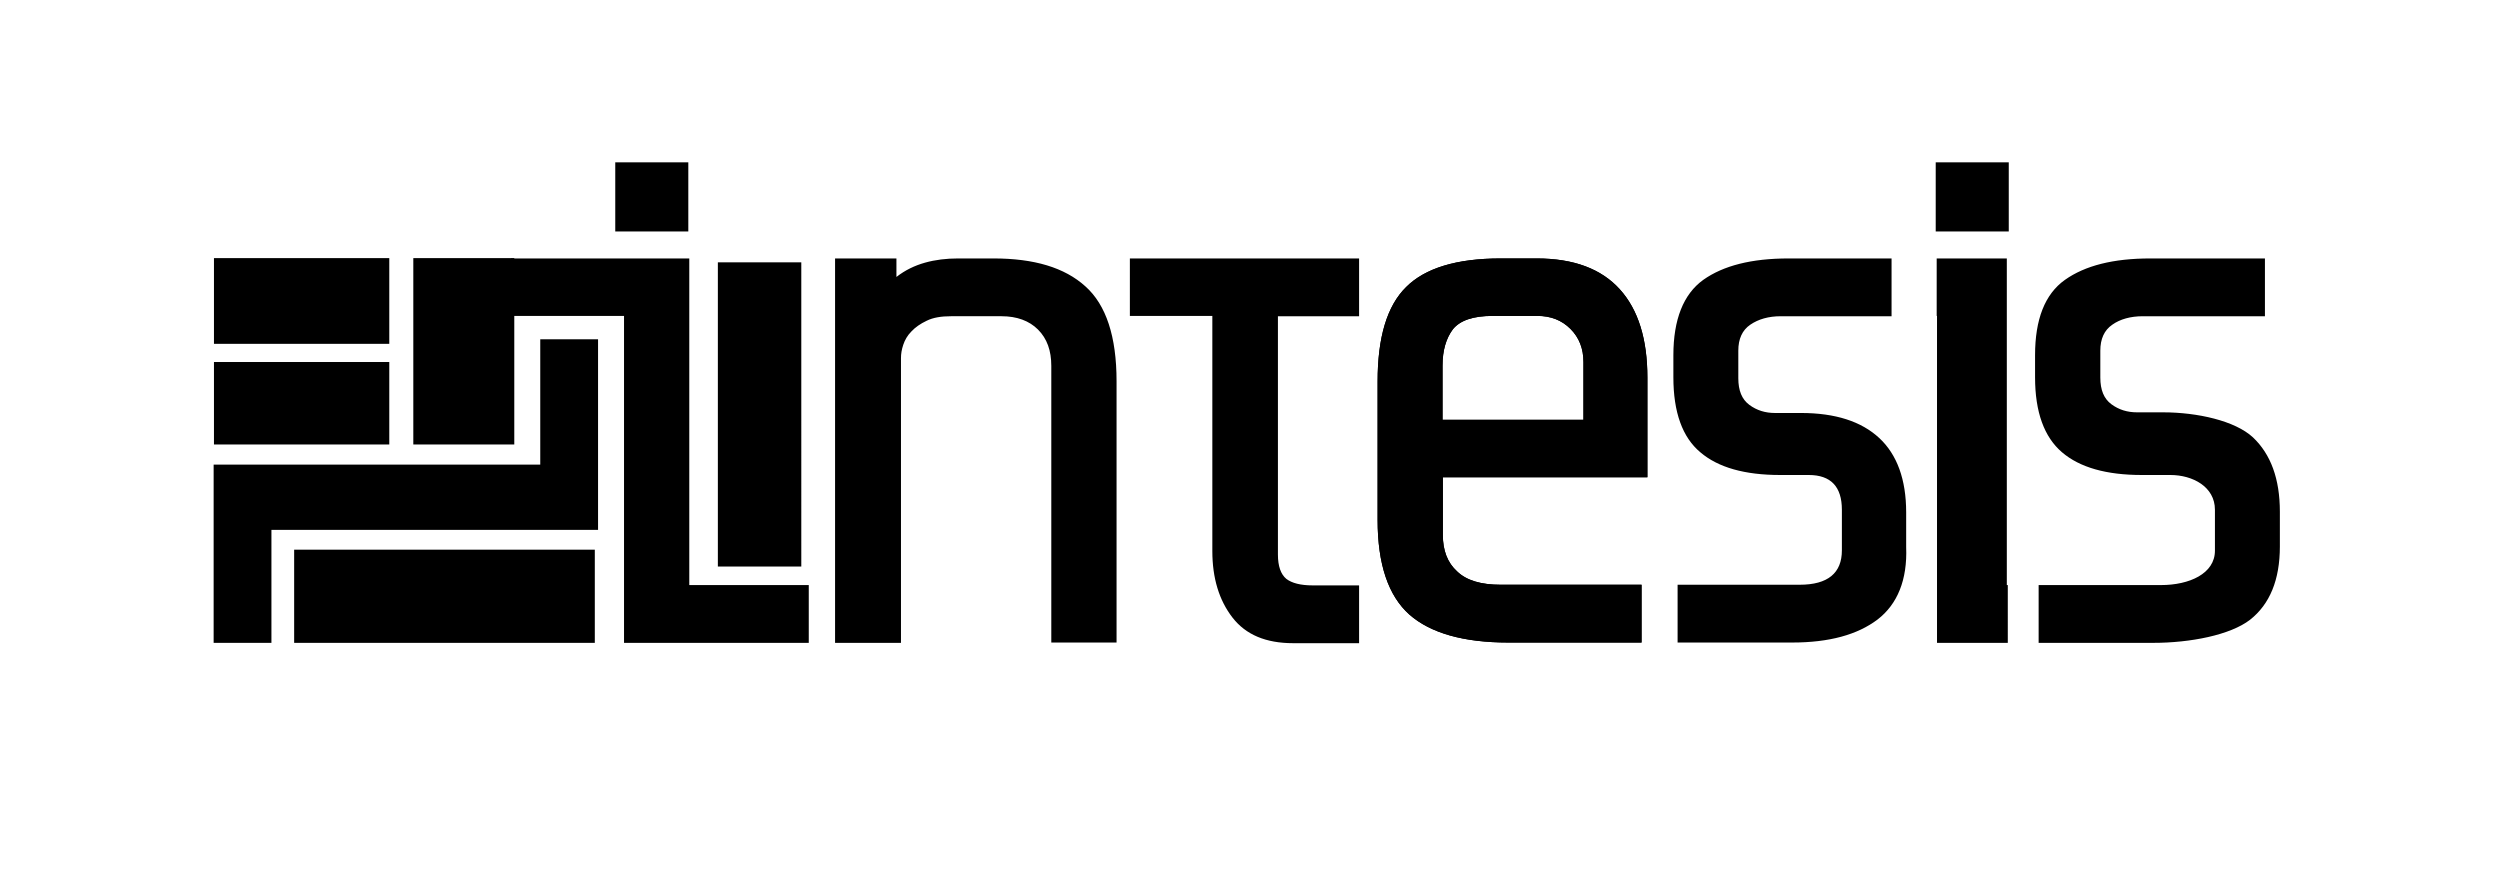 <svg xmlns="http://www.w3.org/2000/svg" viewBox="0 0 770 268"><path class="st0" d="M393.6 79.6h25v17.8h-25v73.4c0 3.6.9 6.1 2.6 7.5 1.7 1.3 4.4 2 8.1 2h14.3v17.8h-20.3c-8.4 0-14.6-2.6-18.7-7.9-4.1-5.3-6.2-12.1-6.2-20.5V97.3H348V79.6h25.4M464.5 197.9c-13.7 0-23.9-2.9-30.4-8.6-6.5-5.8-9.8-15.5-9.8-29.2v-42.6c0-13.6 2.9-23.3 8.8-29.1 5.8-5.8 15.5-8.8 29.1-8.8h11.1c11.4 0 19.9 3.2 25.6 9.5 5.7 6.3 8.5 15.4 8.5 27.2V147h-63v17.8c0 4.7 1.4 8.5 4.4 11.2 2.9 2.8 7.4 4.1 13.4 4.1h43.4v17.8h-41.1zm-20.1-68.6h43.3v-17.8c0-4.1-1.3-7.5-4-10.2-2.7-2.7-6.1-4-10.2-4h-13.8c-6 0-10 1.4-12.2 4.1-2.1 2.8-3.2 6.5-3.2 11.2v16.7z"/><path class="st0" d="M444.4 129.3h43.3v-17.8c0-4.1-1.3-7.5-4-10.2-2.7-2.7-6.1-4-10.2-4h-13.8c-6 0-10 1.4-12.2 4.1-2.1 2.8-3.2 6.5-3.2 11.2v16.7zm20.1 68.6c-13.7 0-23.9-2.9-30.4-8.6-6.5-5.8-9.8-15.5-9.8-29.2v-42.6c0-13.6 2.9-23.3 8.8-29.1 5.8-5.8 15.5-8.8 29.1-8.8h11.1c11.4 0 19.9 3.2 25.6 9.5 5.7 6.3 8.5 15.4 8.5 27.2V147h-63v17.8c0 4.7 1.4 8.5 4.4 11.2 2.9 2.8 7.4 4.1 13.4 4.1h43.4v17.8h-41.1zM578.3 190.8c-6.2 4.7-14.9 7.1-26.3 7.1h-35.3v-17.8h37.6c8.7 0 13-3.6 13-10.6V157c0-7.1-3.4-10.7-10.2-10.7h-8.8c-10.9 0-19.1-2.3-24.6-7-5.5-4.6-8.3-12.3-8.3-23.1v-6.8c0-11 3.1-18.8 9.2-23.2 6.2-4.4 14.9-6.6 26.3-6.6h31.7v17.8h-34.1c-3.8 0-6.9.9-9.4 2.6-2.5 1.7-3.7 4.4-3.7 8v8.5c0 3.8 1.1 6.5 3.4 8.2 2.3 1.7 4.9 2.5 7.9 2.5h8c10.6 0 18.6 2.6 24.1 7.7s8.3 12.8 8.3 22.9v10.7c.4 10.1-2.7 17.6-8.8 22.3zM596.6 197.9V97.3h-.1V79.6h21.6v100.6h.3V198h-21.8zm105.6-29.6v-10.7c0-10.1-2.8-17.7-8.3-22.9-5.5-5.1-17.1-7.7-27.7-7.7h-8c-3 0-5.6-.8-7.9-2.5-2.3-1.7-3.4-4.4-3.4-8.2V108c0-3.6 1.2-6.3 3.7-8 2.4-1.7 5.6-2.6 9.4-2.6h37.6V79.6h-35.3c-11.4 0-20.1 2.2-26.3 6.6-6.2 4.4-9.2 12.2-9.2 23.2v6.8c0 10.7 2.8 18.4 8.3 23.1 5.5 4.7 13.7 7 24.6 7h8.8c6.8 0 13.7 3.6 13.7 10.7v12.6c0 7.1-7.9 10.6-16.6 10.6h-37.7V198h35.3c11.4 0 23.7-2.4 29.8-7.1 6.1-4.8 9.2-12.3 9.2-22.6zm-106-97h22.5V50h-22.5v21.3zM192.2 197.9V97.3h-34.8V79.6h54.9v100.6h36.8V198h-56.9zm85.3 0v-87.6c0-1.3.2-2.6.7-4.1.5-1.5 1.3-2.9 2.5-4.1 1.2-1.3 2.8-2.4 4.7-3.3 2-1 4.5-1.4 7.5-1.4h15.6c4.7 0 8.5 1.4 11.2 4.1 2.8 2.8 4.1 6.5 4.1 11.2v85.2h20.1v-80.5c0-13.7-3.2-23.5-9.6-29.2-6.4-5.8-15.8-8.6-28.3-8.6h-10.9c-3.6 0-7 .4-10.2 1.3-3.2.9-6.1 2.3-8.8 4.4v-5.7h-18.9V198h20.3zm-88-126.6H212V50h-22.5v21.3zm57.3 9.5h-25.7v93.7h25.7V80.8z"/><path class="st0" d="M184.2 163.2H83.6V198H65.8v-54.9h100.6v-38.6h17.8v58.7zm-25.8-83.7h-31.1v57.4h31.1V79.5zm24.8 89.8H90.6V198h92.6v-28.7zm-63.3-57.8h-54v25.4h54v-25.4zm0-32h-54v26.4h54V79.5z"/></svg>